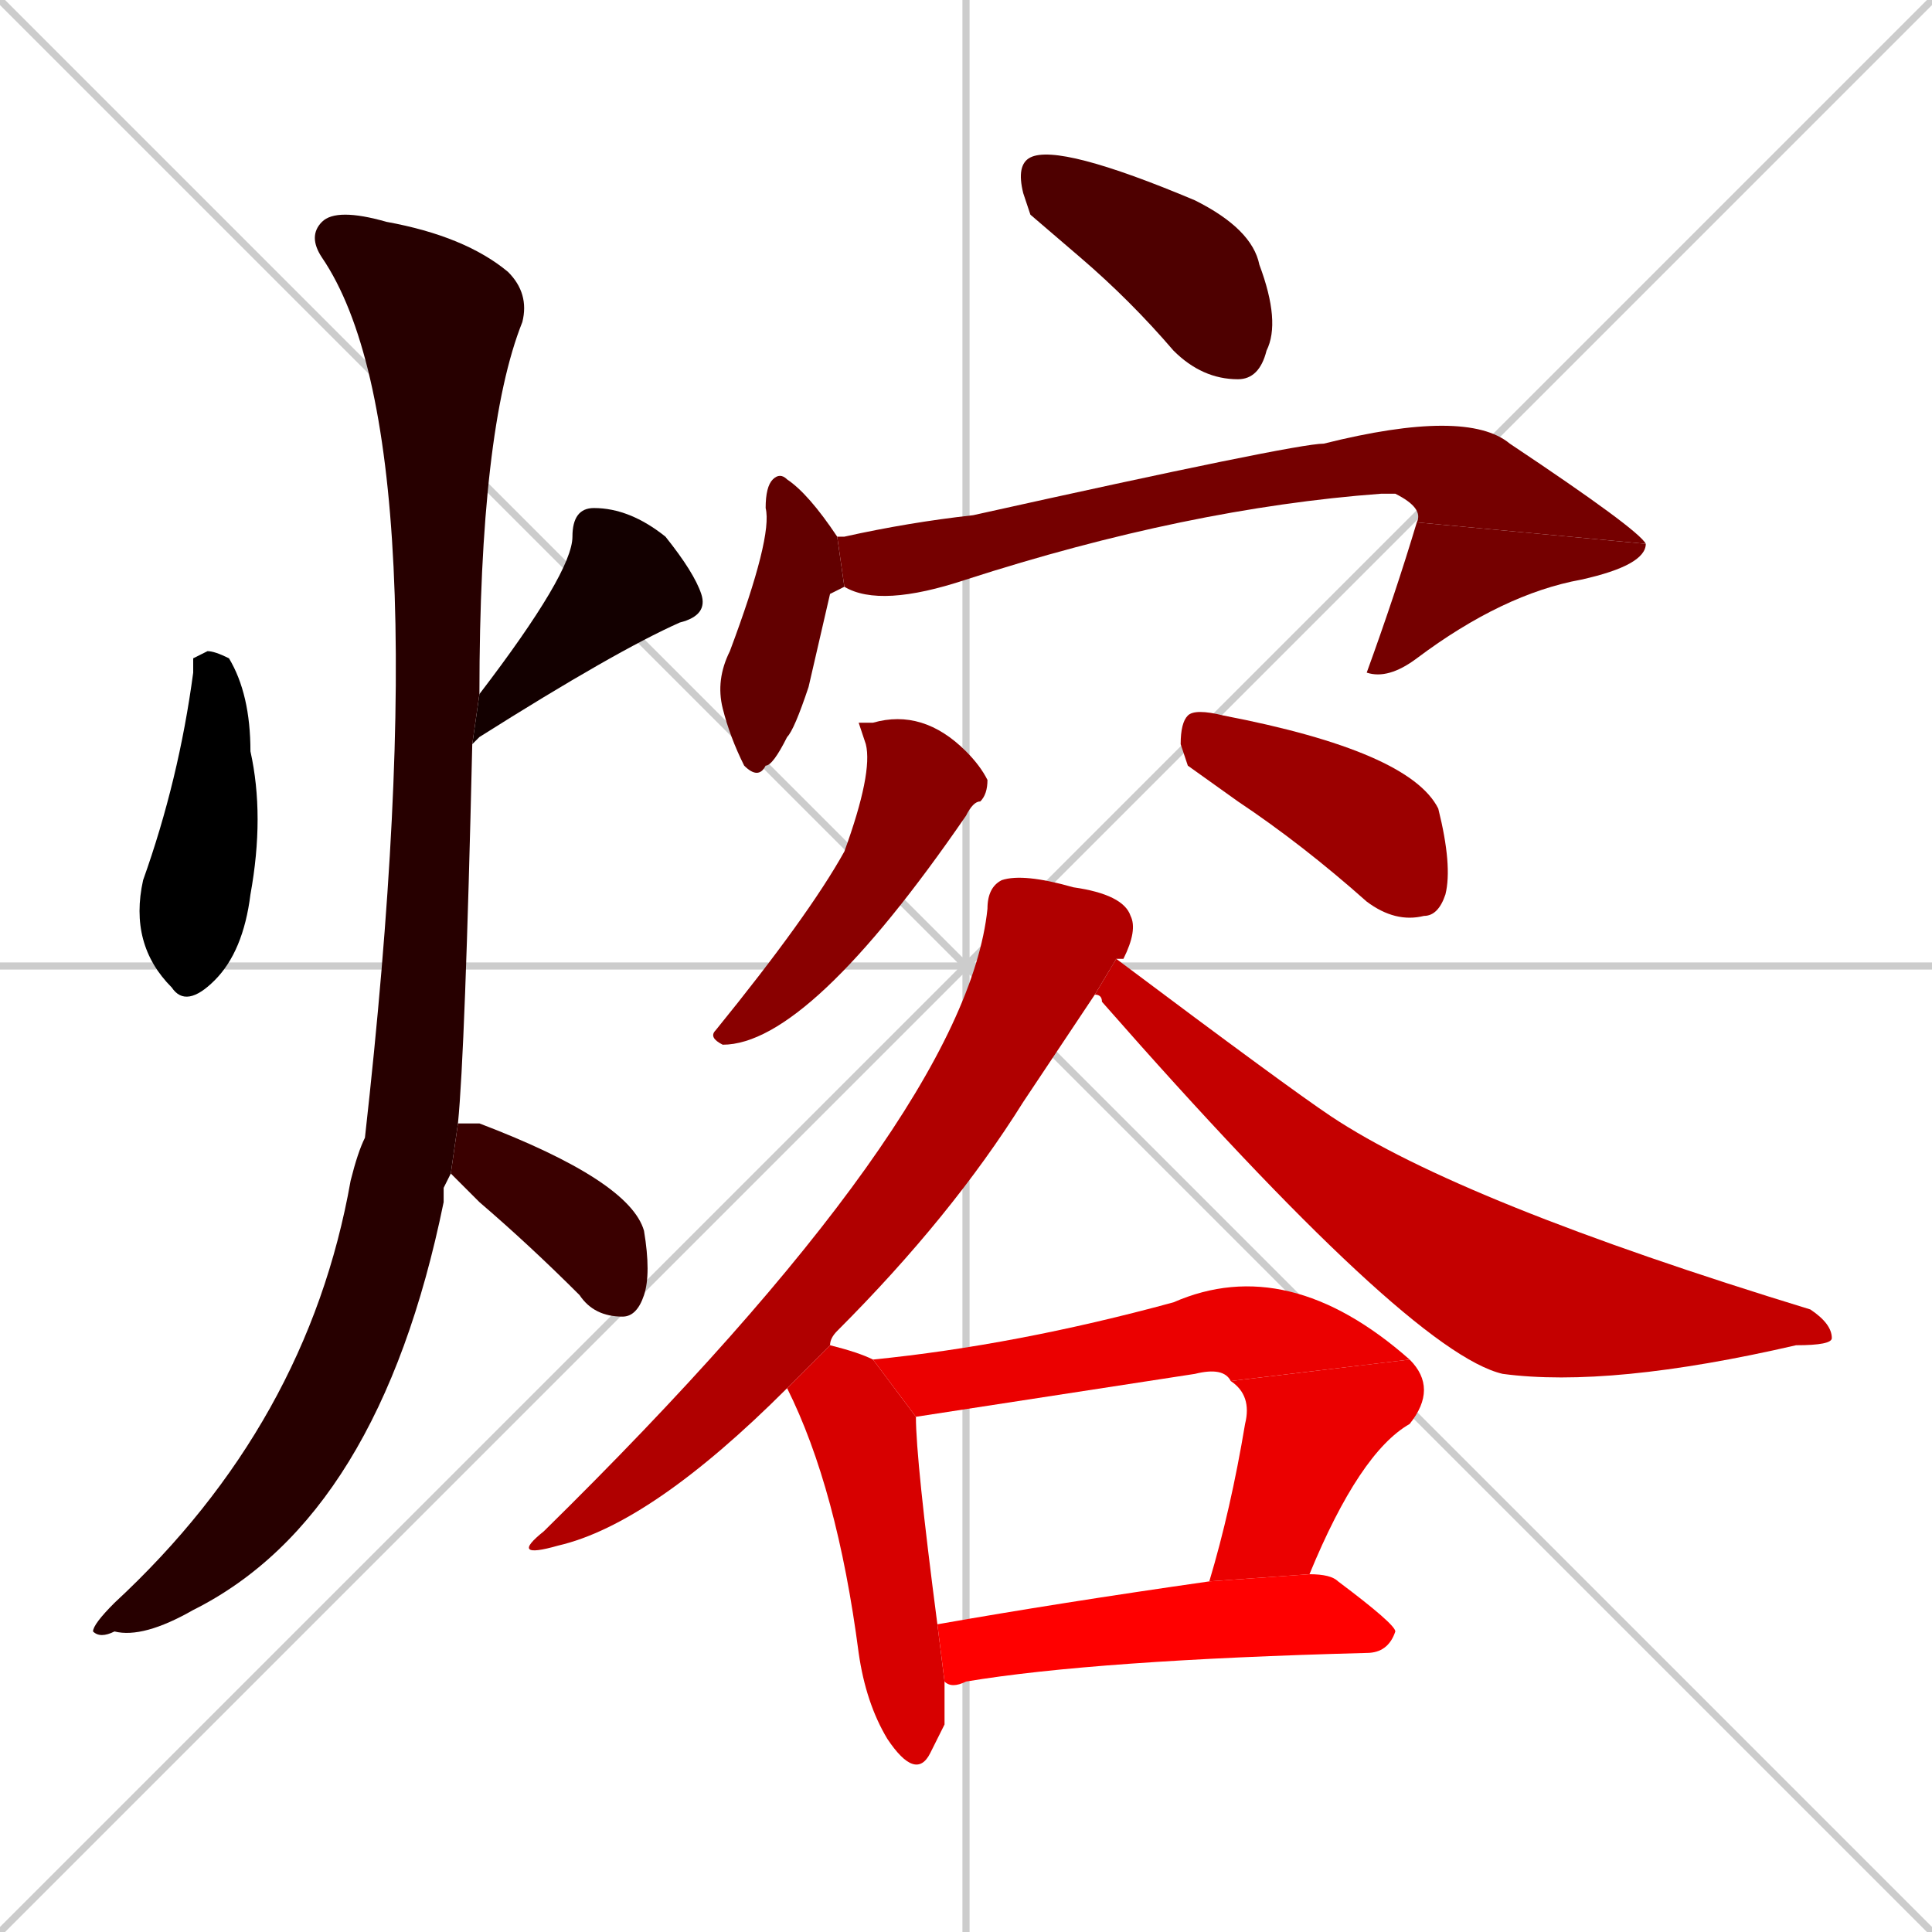 <svg xmlns="http://www.w3.org/2000/svg" xmlns:xlink="http://www.w3.org/1999/xlink" width="270" height="270"><path d="M 0 0 L 270 270 M 270 0 L 0 270 M 135 0 L 135 270 M 0 135 L 270 135" stroke="#CCCCCC" /><path d="M 27 92 L 29 91 Q 30 91 32 92 Q 35 97 35 105 Q 37 114 35 125 Q 34 133 30 137 Q 26 141 24 138 Q 18 132 20 123 Q 25 109 27 94" fill="#000000" /><path d="M 67 97 Q 80 80 80 75 Q 80 71 83 71 Q 88 71 93 75 Q 97 80 98 83 Q 99 86 95 87 Q 86 91 67 103 Q 66 104 66 104" fill="#130000" /><path d="M 62 166 L 62 168 Q 53 212 27 225 Q 20 229 16 228 Q 14 229 13 228 Q 13 227 16 224 Q 43 199 49 165 Q 50 161 51 159 Q 62 61 45 36 Q 43 33 45 31 Q 47 29 54 31 Q 65 33 71 38 Q 74 41 73 45 Q 67 60 67 97 L 66 104 Q 65 147 64 157 L 63 164" fill="#270000" /><path d="M 64 157 Q 65 157 67 157 Q 88 165 90 172 Q 91 178 90 181 Q 89 184 87 184 Q 83 184 81 181 Q 74 174 67 168 Q 65 166 63 164" fill="#3a0000" /><path d="M 144 30 L 143 27 Q 142 23 144 22 Q 148 20 167 28 Q 175 32 176 37 Q 179 45 177 49 Q 176 53 173 53 Q 168 53 164 49 Q 158 42 151 36" fill="#4e0000" /><path d="M 116 83 L 113 96 Q 111 102 110 103 Q 108 107 107 107 Q 106 109 104 107 Q 102 103 101 99 Q 100 95 102 91 Q 108 75 107 71 Q 107 68 108 67 Q 109 66 110 67 Q 113 69 117 75 L 118 82" fill="#620000" /><path d="M 117 75 Q 117 75 118 75 Q 127 73 136 72 Q 181 62 185 62 Q 205 57 211 62 Q 229 74 230 76 L 198 73 Q 199 71 195 69 Q 194 69 193 69 Q 166 71 135 81 Q 123 85 118 82" fill="#750000" /><path d="M 230 76 Q 230 79 221 81 Q 210 83 198 92 Q 194 95 191 94 L 191 94 Q 195 83 198 73" fill="#750000" /><path d="M 120 101 L 122 101 Q 129 99 135 105 Q 137 107 138 109 Q 138 111 137 112 Q 136 112 135 114 Q 113 146 101 146 Q 99 145 100 144 Q 113 128 118 119 Q 122 108 121 104" fill="#890000" /><path d="M 166 107 L 165 104 Q 165 101 166 100 Q 167 99 171 100 Q 197 105 201 113 Q 203 121 202 125 Q 201 128 199 128 Q 195 129 191 126 Q 182 118 173 112" fill="#9c0000" /><path d="M 110 194 Q 91 213 78 216 Q 71 218 76 214 Q 135 156 138 127 Q 138 124 140 123 Q 143 122 150 124 Q 157 125 158 128 Q 159 130 157 134 Q 157 134 156 134 L 153 139 Q 149 145 143 154 Q 133 170 117 186 Q 116 187 116 188" fill="#b00000" /><path d="M 156 134 Q 180 152 186 156 Q 204 168 253 183 Q 256 185 256 187 Q 256 188 251 188 Q 225 194 210 192 Q 197 189 154 140 Q 154 139 153 139" fill="#c40000" /><path d="M 132 241 L 130 245 Q 128 249 124 243 Q 121 238 120 231 Q 117 208 110 194 L 116 188 Q 120 189 122 190 L 128 198 Q 128 204 131 227 L 132 235" fill="#d70000" /><path d="M 122 190 Q 142 188 164 182 Q 180 175 197 190 L 172 193 Q 171 191 167 192 L 128 198" fill="#eb0000" /><path d="M 169 221 Q 172 211 174 199 Q 175 195 172 193 L 197 190 Q 201 194 197 199 Q 190 203 183 220" fill="#eb0000" /><path d="M 131 227 Q 148 224 169 221 L 183 220 Q 186 220 187 221 Q 195 227 195 228 Q 194 231 191 231 Q 153 232 135 235 Q 133 236 132 235" fill="#ff0000" /></svg>
